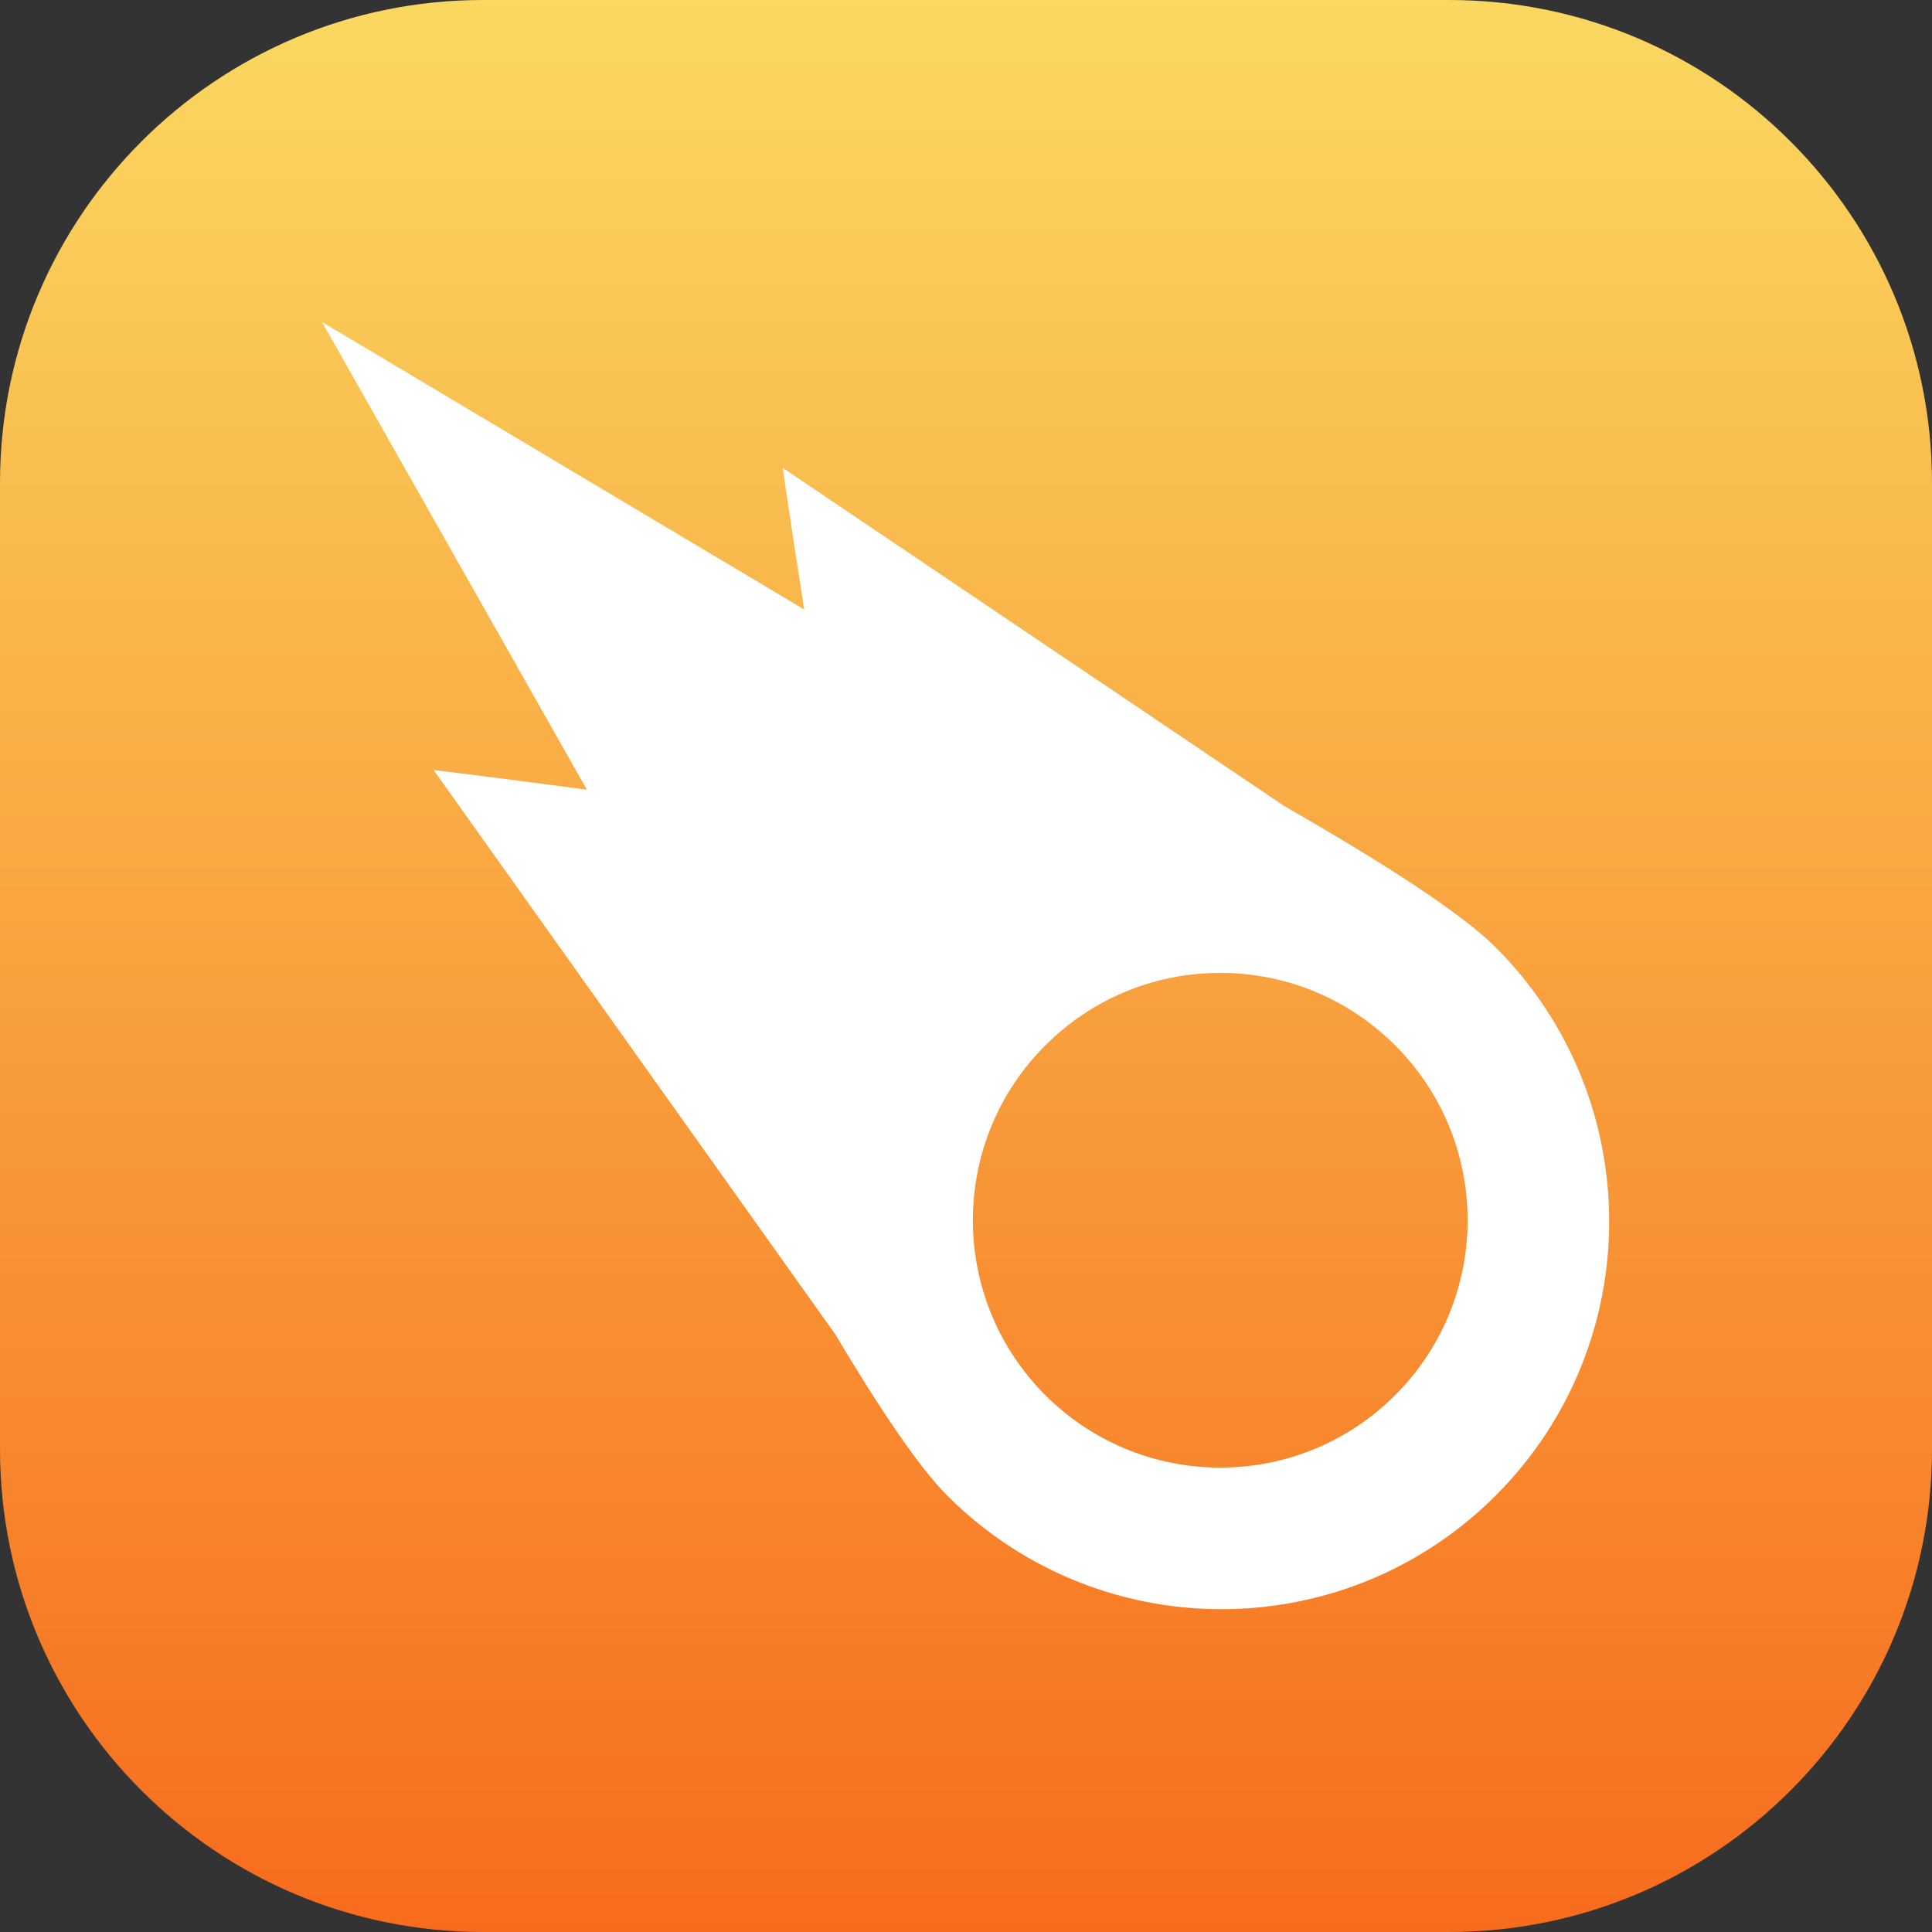 <?xml version="1.0" encoding="UTF-8"?>
<svg width="300px" height="300px" viewBox="0 0 300 300" version="1.1" xmlns="http://www.w3.org/2000/svg" xmlns:xlink="http://www.w3.org/1999/xlink">
    <rect x="0" y="0" width="300" height="300" fill="#333333" stroke="none"/>
    <!-- Generator: Sketch 49.1 (51147) - http://www.bohemiancoding.com/sketch -->
    <title>Group</title>
    <desc>Created with Sketch.</desc>
    <defs>
        <linearGradient x1="50%" y1="0%" x2="50%" y2="100%" id="linearGradient-1">
            <stop stop-color="#FAD961" offset="0%"></stop>
            <stop stop-color="#F76B1C" offset="100%"></stop>
        </linearGradient>
    </defs>
    <g id="Page-1" stroke="none" stroke-width="1" fill="none" fill-rule="evenodd">
        <g id="Group">
            <path d="M75,0 L225,0 C266.421,0 300,33.579 300,75 L300,225 C300,266.421 266.421,300 225,300 L75,300 C33.579,300 0,266.421 0,225 L0,75 C0,33.579 33.579,0 75,0 Z" id="Path" fill="url(#linearGradient-1)"></path>
            <path d="M199.418,125.162 C214.937,134.057 226.976,141.829 232.24,147.093 C255.753,170.606 255.753,208.727 232.24,232.24 C209.238,255.243 172.253,255.742 148.644,233.738 C148.622,233.754 148.61,233.762 148.61,233.762 L148.491,233.595 C148.02,233.152 147.553,232.701 147.093,232.24 C142.747,227.894 136.69,218.927 129.703,207.197 L67.335,119.573 C67.335,119.573 77.193,120.749 91.132,122.624 L50,50 L124.879,94.642 C122.837,81.665 121.538,72.649 121.538,72.649 L199.418,125.162 Z M189.478,227.888 C210.692,227.888 227.888,210.692 227.888,189.478 C227.888,168.265 210.692,151.068 189.478,151.068 C168.265,151.068 151.068,168.265 151.068,189.478 C151.068,210.692 168.265,227.888 189.478,227.888 Z" id="Combined-Shape" fill="#FFFFFF"></path>
        </g>
    </g>
</svg>